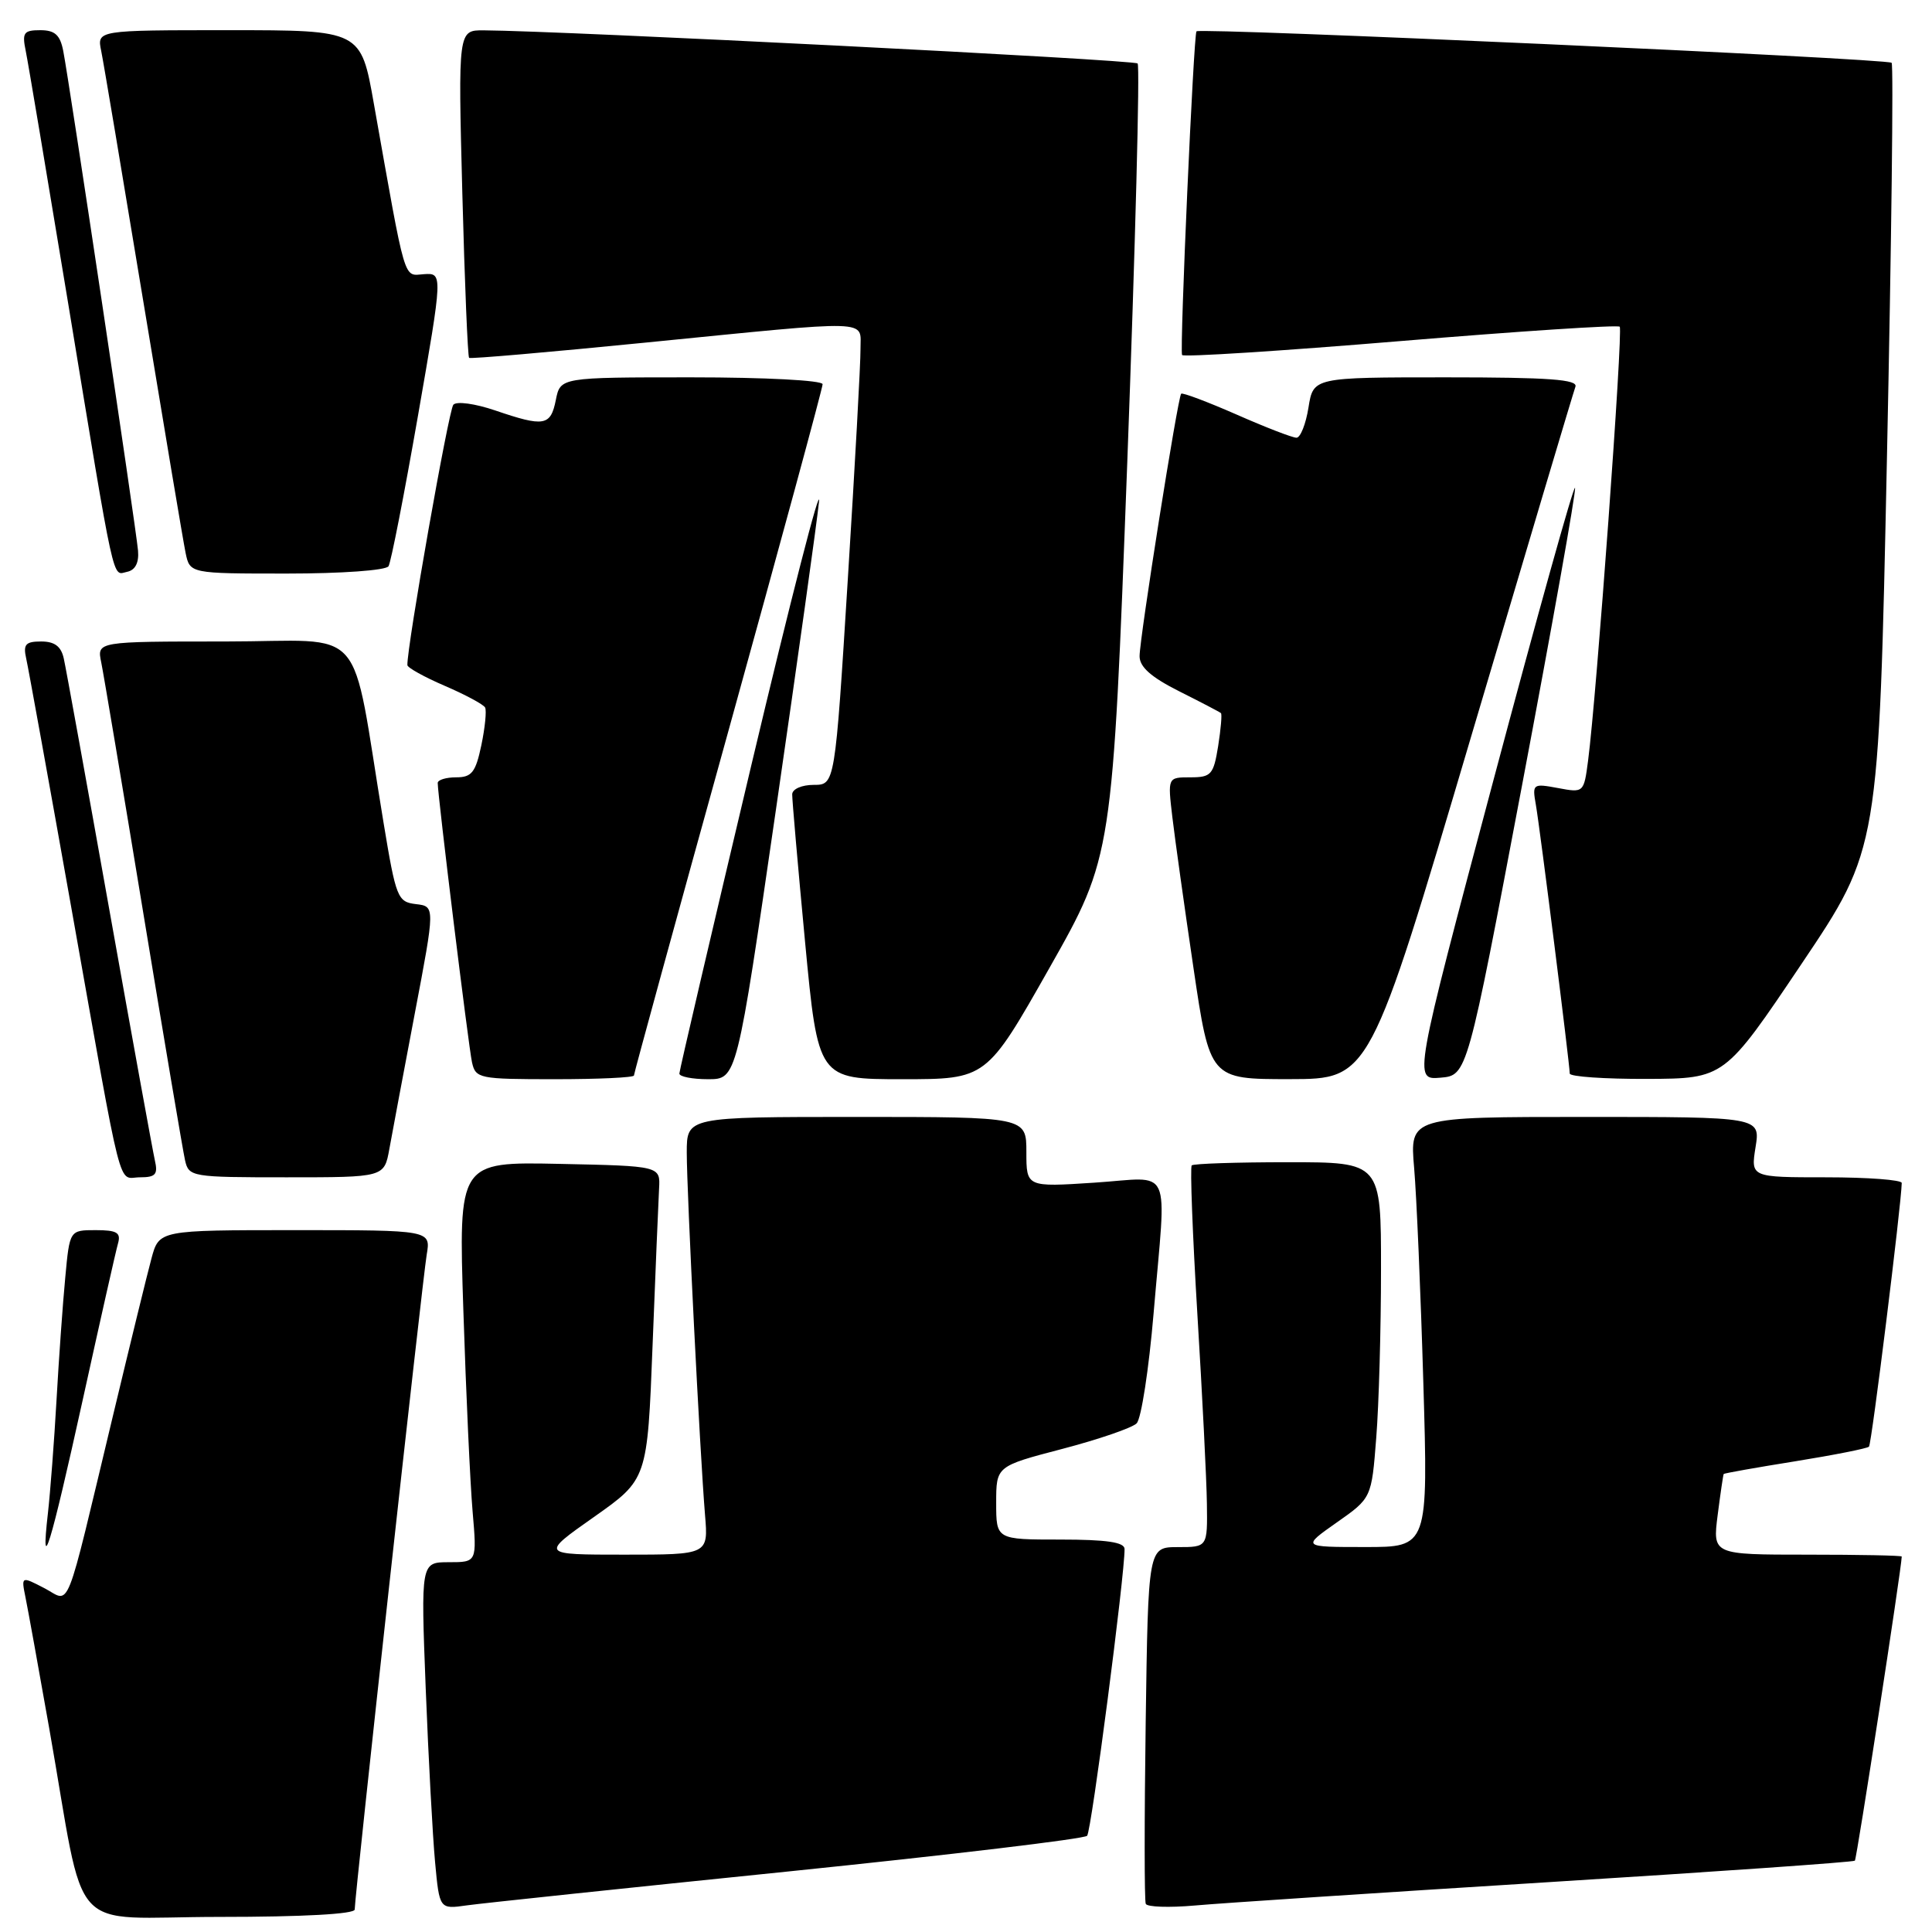 <?xml version="1.0" encoding="UTF-8" standalone="no"?>
<!DOCTYPE svg PUBLIC "-//W3C//DTD SVG 1.1//EN" "http://www.w3.org/Graphics/SVG/1.1/DTD/svg11.dtd" >
<svg xmlns="http://www.w3.org/2000/svg" xmlns:xlink="http://www.w3.org/1999/xlink" version="1.1" viewBox="0 0 256 256">
 <g >
 <path fill="currentColor"
d=" M 47.00 253.02 C 47.00 251.22 55.98 169.56 56.54 166.25 C 57.09 163.00 57.09 163.00 39.08 163.00 C 21.08 163.00 21.08 163.00 20.07 166.75 C 19.51 168.81 17.23 178.15 14.99 187.50 C 8.45 214.76 9.44 212.28 5.86 210.43 C 2.81 208.85 2.81 208.85 3.38 211.67 C 3.70 213.23 5.11 221.03 6.52 229.00 C 11.51 257.26 8.57 254.00 29.07 254.00 C 40.17 254.00 47.00 253.62 47.00 253.02 Z  M 104.45 247.98 C 125.88 245.78 143.70 243.66 144.05 243.25 C 144.62 242.60 149.05 208.60 149.01 205.25 C 149.00 204.35 146.63 204.00 140.50 204.00 C 132.00 204.00 132.00 204.00 132.00 199.14 C 132.00 194.28 132.00 194.28 140.75 191.99 C 145.56 190.73 150.00 189.21 150.61 188.60 C 151.22 188.00 152.23 181.43 152.86 174.00 C 154.56 153.88 155.54 156.03 145.00 156.71 C 136.00 157.30 136.00 157.30 136.00 152.65 C 136.00 148.00 136.00 148.00 113.50 148.00 C 91.00 148.00 91.00 148.00 91.00 152.72 C 91.00 157.94 92.74 192.48 93.42 200.75 C 93.86 206.00 93.86 206.00 82.73 206.00 C 71.61 206.00 71.61 206.00 78.70 201.01 C 85.78 196.02 85.78 196.02 86.47 178.26 C 86.85 168.49 87.24 159.15 87.33 157.50 C 87.50 154.50 87.50 154.50 74.13 154.22 C 60.75 153.94 60.75 153.94 61.40 173.72 C 61.75 184.60 62.30 196.54 62.62 200.25 C 63.20 207.00 63.20 207.00 59.48 207.00 C 55.76 207.00 55.76 207.00 56.41 223.75 C 56.77 232.96 57.33 243.31 57.65 246.74 C 58.23 252.99 58.23 252.99 61.87 252.47 C 63.86 252.19 83.03 250.17 104.45 247.98 Z  M 204.97 249.41 C 227.24 248.02 245.60 246.74 245.78 246.55 C 246.03 246.31 251.96 207.83 251.99 206.25 C 252.00 206.11 246.36 206.00 239.47 206.00 C 226.93 206.00 226.93 206.00 227.60 200.75 C 227.97 197.86 228.33 195.42 228.40 195.31 C 228.48 195.21 232.74 194.45 237.87 193.63 C 243.01 192.80 247.41 191.93 247.65 191.69 C 248.00 191.34 251.93 159.64 251.99 156.75 C 251.99 156.34 247.49 156.00 241.99 156.00 C 231.98 156.00 231.98 156.00 232.62 152.00 C 233.26 148.00 233.26 148.00 210.03 148.00 C 186.80 148.00 186.80 148.00 187.38 154.75 C 187.70 158.46 188.25 171.29 188.60 183.25 C 189.24 205.00 189.24 205.00 180.87 204.99 C 172.50 204.99 172.50 204.99 177.12 201.74 C 181.74 198.50 181.74 198.50 182.36 190.50 C 182.71 186.10 182.99 176.09 182.99 168.25 C 183.00 154.00 183.00 154.00 170.67 154.00 C 163.88 154.00 158.14 154.19 157.91 154.42 C 157.68 154.66 158.02 163.54 158.66 174.17 C 159.31 184.80 159.88 196.09 159.92 199.25 C 160.00 205.00 160.00 205.00 156.07 205.00 C 152.14 205.00 152.14 205.00 151.81 228.25 C 151.63 241.04 151.63 251.85 151.82 252.27 C 152.00 252.69 154.92 252.79 158.32 252.49 C 161.72 252.18 182.71 250.80 204.97 249.41 Z  M 10.96 185.50 C 13.26 175.05 15.36 165.71 15.64 164.75 C 16.04 163.33 15.49 163.00 12.68 163.00 C 9.23 163.00 9.23 163.00 8.65 169.25 C 8.32 172.69 7.80 180.00 7.49 185.50 C 7.18 191.00 6.66 197.75 6.35 200.50 C 5.34 209.32 6.67 204.97 10.96 185.50 Z  M 20.52 153.75 C 20.24 152.51 17.52 137.55 14.48 120.50 C 11.44 103.45 8.73 88.49 8.45 87.25 C 8.10 85.65 7.24 85.00 5.46 85.00 C 3.39 85.00 3.05 85.38 3.47 87.25 C 3.75 88.49 6.46 103.45 9.49 120.50 C 16.42 159.45 15.54 156.00 18.54 156.00 C 20.62 156.00 20.95 155.62 20.52 153.75 Z  M 51.59 152.25 C 51.96 150.19 53.48 142.11 54.96 134.30 C 57.66 120.10 57.66 120.10 55.11 119.80 C 52.68 119.51 52.47 118.98 50.82 109.00 C 46.34 81.97 48.99 85.00 29.83 85.00 C 12.84 85.00 12.84 85.00 13.41 87.75 C 13.72 89.26 16.23 104.22 18.99 121.00 C 21.75 137.78 24.24 152.51 24.52 153.75 C 25.02 155.94 25.38 156.00 37.97 156.00 C 50.91 156.00 50.91 156.00 51.59 152.25 Z  M 84.00 142.51 C 84.00 142.24 89.62 121.72 96.50 96.92 C 103.37 72.12 109.00 51.41 109.00 50.91 C 109.00 50.40 101.41 50.00 91.62 50.00 C 74.25 50.00 74.25 50.00 73.65 53.00 C 72.96 56.45 72.11 56.60 65.60 54.38 C 62.95 53.48 60.50 53.14 60.07 53.63 C 59.45 54.32 53.91 85.73 53.98 88.13 C 53.99 88.47 56.22 89.71 58.94 90.88 C 61.66 92.05 64.06 93.34 64.28 93.75 C 64.49 94.16 64.27 96.41 63.78 98.75 C 63.02 102.35 62.51 103.00 60.44 103.00 C 59.10 103.00 58.00 103.34 58.00 103.75 C 58.00 105.41 62.08 138.65 62.54 140.75 C 63.02 142.91 63.46 143.00 73.52 143.00 C 79.28 143.00 84.00 142.78 84.00 142.51 Z  M 102.82 107.25 C 105.67 87.59 108.24 69.25 108.52 66.50 C 108.80 63.75 104.75 79.50 99.53 101.50 C 94.31 123.50 90.03 141.84 90.02 142.25 C 90.01 142.66 91.72 143.00 93.82 143.00 C 97.63 143.00 97.63 143.00 102.82 107.25 Z  M 139.06 128.25 C 147.41 113.50 147.41 113.50 149.37 61.25 C 150.44 32.50 151.06 8.73 150.74 8.41 C 150.25 7.92 74.64 4.09 64.10 4.02 C 60.70 4.00 60.70 4.00 61.26 25.58 C 61.57 37.45 61.98 47.28 62.16 47.42 C 62.35 47.57 72.85 46.66 85.50 45.40 C 116.12 42.36 113.99 42.30 114.02 46.25 C 114.04 48.04 113.28 61.76 112.34 76.75 C 110.64 104.00 110.64 104.00 107.82 104.00 C 106.24 104.00 104.99 104.55 104.97 105.25 C 104.96 105.94 105.72 114.71 106.67 124.75 C 108.40 143.00 108.40 143.00 119.55 143.00 C 130.71 143.00 130.71 143.00 139.06 128.25 Z  M 194.89 97.74 C 202.26 72.86 208.49 51.94 208.75 51.25 C 209.11 50.28 205.28 50.00 191.62 50.00 C 174.02 50.00 174.02 50.00 173.38 54.00 C 173.03 56.20 172.31 58.00 171.79 58.00 C 171.26 58.00 167.68 56.62 163.83 54.92 C 159.97 53.23 156.68 51.99 156.51 52.17 C 156.06 52.65 151.00 84.57 151.00 86.95 C 151.00 88.38 152.53 89.73 156.25 91.60 C 159.14 93.05 161.63 94.35 161.78 94.49 C 161.94 94.62 161.77 96.59 161.41 98.87 C 160.80 102.65 160.49 103.00 157.73 103.00 C 154.72 103.00 154.72 103.00 155.34 108.25 C 155.68 111.14 156.94 120.14 158.14 128.25 C 160.32 143.00 160.32 143.00 170.91 142.99 C 181.50 142.98 181.50 142.98 194.89 97.74 Z  M 201.69 104.00 C 205.69 82.82 208.85 65.12 208.70 64.65 C 208.55 64.18 203.68 81.64 197.87 103.45 C 187.31 143.10 187.31 143.10 190.86 142.80 C 194.41 142.50 194.41 142.50 201.69 104.00 Z  M 238.72 127.71 C 248.95 112.50 248.95 112.50 250.03 60.64 C 250.63 32.12 250.91 8.58 250.65 8.32 C 250.10 7.76 159.01 3.64 158.54 4.15 C 158.16 4.57 156.30 46.26 156.63 47.04 C 156.76 47.34 169.75 46.51 185.50 45.20 C 201.26 43.89 214.36 43.03 214.62 43.29 C 215.09 43.75 211.54 92.36 210.43 100.78 C 209.87 105.05 209.85 105.06 206.44 104.42 C 203.10 103.80 203.02 103.86 203.51 106.64 C 204.05 109.71 207.99 141.00 208.00 142.25 C 208.00 142.66 212.61 142.98 218.25 142.96 C 228.50 142.92 228.50 142.92 238.72 127.71 Z  M 18.29 72.96 C 18.04 70.02 9.16 10.69 8.38 6.75 C 7.97 4.63 7.27 4.00 5.34 4.00 C 3.14 4.00 2.91 4.33 3.41 6.75 C 3.72 8.26 6.23 23.23 9.00 40.00 C 15.35 78.53 14.84 76.18 16.84 75.77 C 17.92 75.55 18.43 74.57 18.29 72.96 Z  M 51.48 75.03 C 51.81 74.50 53.56 65.53 55.38 55.11 C 58.68 36.17 58.68 36.17 56.17 36.33 C 53.41 36.52 53.84 37.96 49.54 13.75 C 47.82 4.00 47.82 4.00 30.33 4.00 C 12.84 4.00 12.84 4.00 13.41 6.75 C 13.72 8.26 16.23 23.23 19.00 40.00 C 21.77 56.77 24.28 71.74 24.59 73.25 C 25.16 76.00 25.16 76.00 38.02 76.00 C 45.25 76.00 51.14 75.58 51.48 75.03 Z "/>
</g>
</svg>